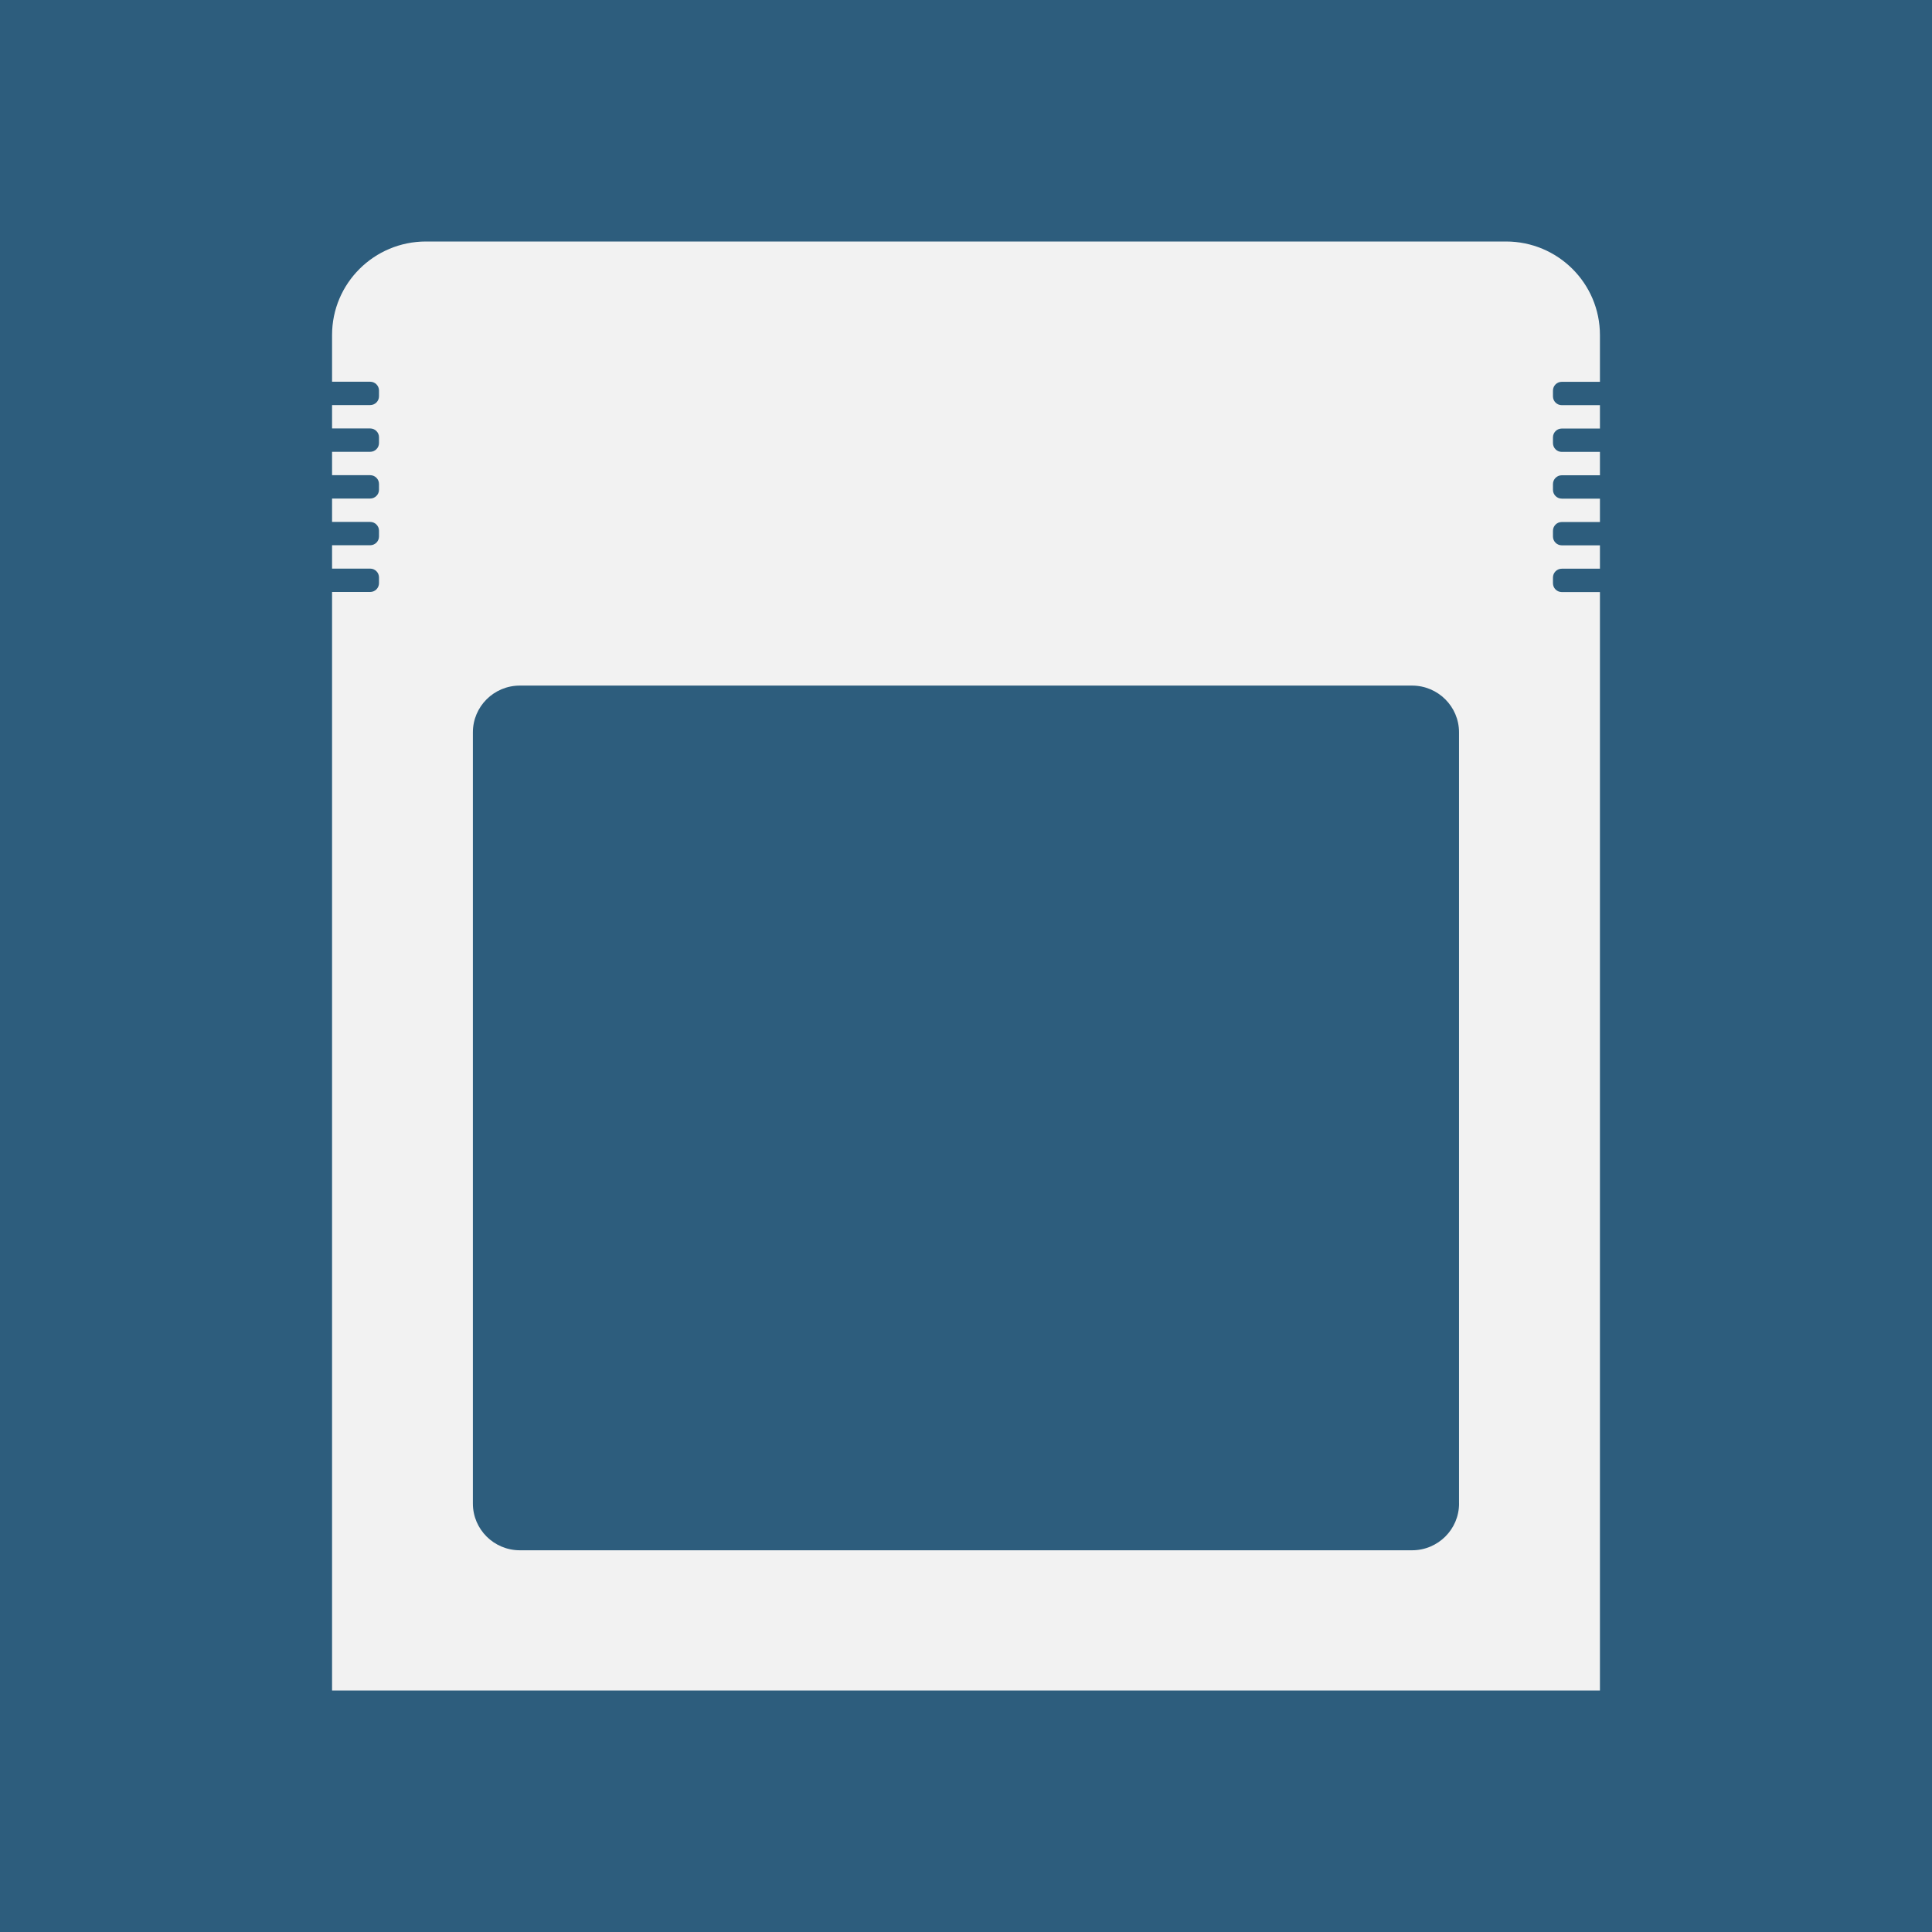 <?xml version="1.0" encoding="UTF-8" standalone="no"?>
<!-- Generator: Adobe Illustrator 16.0.0, SVG Export Plug-In . SVG Version: 6.00 Build 0)  -->

<svg
   xmlns:dc="http://purl.org/dc/elements/1.1/"
   xmlns:cc="http://creativecommons.org/ns#"
   xmlns:rdf="http://www.w3.org/1999/02/22-rdf-syntax-ns#"
   xmlns:svg="http://www.w3.org/2000/svg"
   xmlns="http://www.w3.org/2000/svg"
   xmlns:sodipodi="http://sodipodi.sourceforge.net/DTD/sodipodi-0.dtd"
   xmlns:inkscape="http://www.inkscape.org/namespaces/inkscape"
   version="1.1"
   id="Calque_1"
   x="0px"
   y="0px"
   width="64"
   height="64"
   viewBox="0 0 64 64"
   enable-background="new 0 0 192 192"
   xml:space="preserve"
   inkscape:version="0.91 r13725"
   sodipodi:docname="Nintendo - Game Boy Color-content.svg"><rect x="0" y="0" width="64" height="64" fill="#333333" stroke="none"/><defs
     id="defs7" /><sodipodi:namedview
     pagecolor="#ffffff"
     bordercolor="#666666"
     borderopacity="1"
     objecttolerance="10"
     gridtolerance="10"
     guidetolerance="10"
     inkscape:pageopacity="0"
     inkscape:pageshadow="2"
     inkscape:window-width="1440"
     inkscape:window-height="836"
     id="namedview5"
     showgrid="true"
     inkscape:zoom="6.7617086"
     inkscape:cx="9.5212928"
     inkscape:cy="29.191908"
     inkscape:window-x="0"
     inkscape:window-y="27"
     inkscape:window-maximized="1"
     inkscape:current-layer="Calque_1"><inkscape:grid
       type="xygrid"
       id="grid4139"
       empspacing="4"
       snapvisiblegridlinesonly="false" /></sodipodi:namedview><rect
     style="opacity:0.551;fill:#2980b9;fill-opacity:1;stroke:none;stroke-width:30;stroke-linecap:round;stroke-linejoin:round;stroke-miterlimit:4;stroke-dasharray:none;stroke-opacity:1"
     id="rect3337"
     width="64"
     height="64"
     x="0"
     y="0"
     ry="0" /><path
     d="m 51.737,19.613 c -0.162,0 -0.293,-0.131 -0.293,-0.292 l 0,-0.19 c 0,-0.161 0.131,-0.292 0.293,-0.292 l 1.263,0 0,-0.774 -1.263,0 c -0.162,0 -0.293,-0.131 -0.293,-0.292 l 0,-0.189 c 0,-0.162 0.131,-0.292 0.293,-0.292 l 1.263,0 0,-0.774 -1.263,0 c -0.162,0 -0.293,-0.131 -0.293,-0.292 l 0,-0.19 c 0,-0.162 0.131,-0.292 0.293,-0.292 l 1.263,0 0,-0.774 -1.263,0 c -0.162,0 -0.293,-0.131 -0.293,-0.292 l 0,-0.19 c 0,-0.161 0.131,-0.292 0.293,-0.292 l 1.263,0 0,-0.774 -1.263,0 c -0.162,0 -0.293,-0.131 -0.293,-0.292 l 0,-0.19 c 0,-0.162 0.131,-0.292 0.293,-0.292 l 1.263,0 0,-1.548 C 53,9.386 51.607,8 49.888,8 L 14.111,8 C 12.393,8 11,9.386 11,11.097 l 0,1.548 1.262,0 c 0.162,0 0.293,0.131 0.293,0.292 l 0,0.19 c 0,0.162 -0.132,0.292 -0.293,0.292 l -1.262,0 0,0.774 1.262,0 c 0.162,0 0.293,0.131 0.293,0.292 l 0,0.19 c 0,0.161 -0.132,0.292 -0.293,0.292 l -1.262,0 0,0.774 1.262,0 c 0.162,0 0.293,0.131 0.293,0.292 l 0,0.19 c 0,0.161 -0.132,0.292 -0.293,0.292 l -1.262,0 0,0.774 1.262,0 c 0.162,0 0.293,0.131 0.293,0.292 l 0,0.189 c 0,0.162 -0.132,0.292 -0.293,0.292 l -1.262,0 0,0.774 1.262,0 c 0.162,0 0.293,0.131 0.293,0.292 l 0,0.19 c 0,0.161 -0.132,0.292 -0.293,0.292 l -1.262,0 0,19.355 0,13.935 L 11,56 14.111,56 49.889,56 53,56 l 0,-3.097 0,-13.935 0,-19.355 -1.263,0 z m -3.404,30.194 c 0,0.855 -0.697,1.548 -1.556,1.548 l -29.556,0 c -0.859,0 -1.556,-0.693 -1.556,-1.548 l 0,-25.548 c 0,-0.855 0.696,-1.548 1.556,-1.548 l 29.555,0 c 0.859,0 1.556,0.693 1.556,1.548 l 0,25.548 z"
     id="path3"
     inkscape:connector-curvature="0"
     style="fill:#f2f2f2" /></svg>